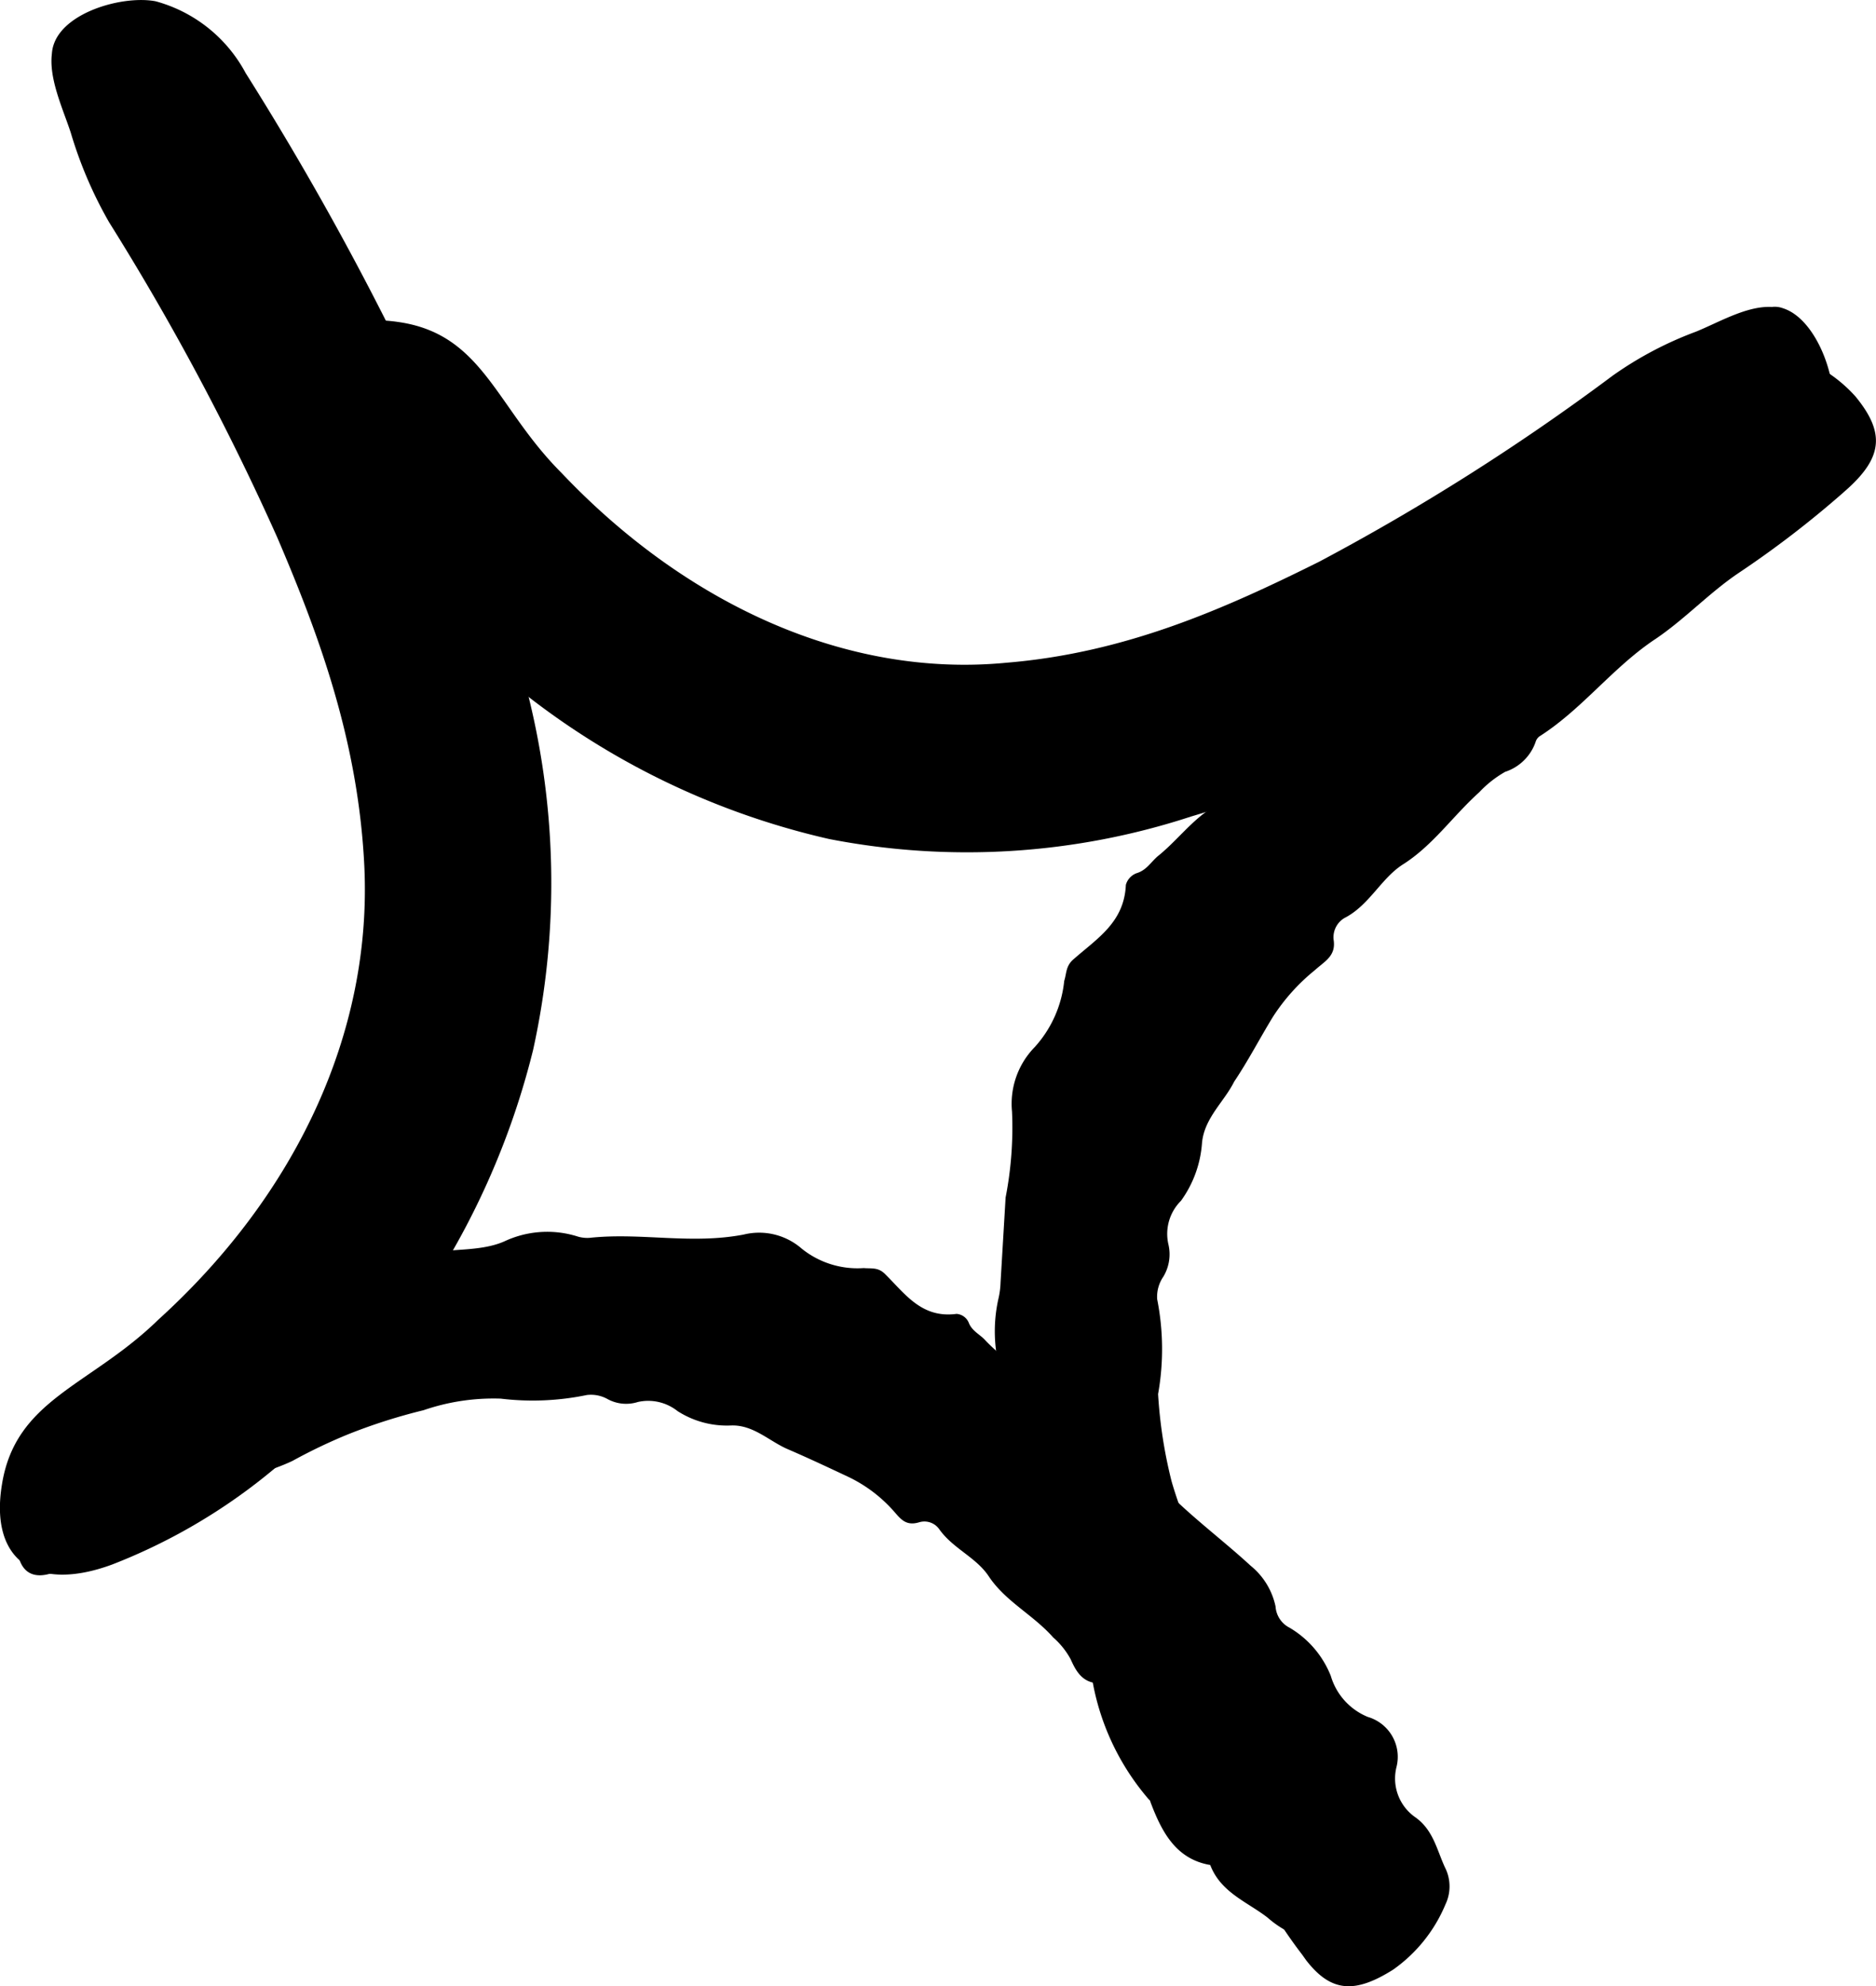 <svg xmlns="http://www.w3.org/2000/svg" width="96.053" height="101.671" viewBox="0 0 96.053 101.671">
  <g id="Group_179" data-name="Group 179" transform="translate(-11.522 -11.617)">
    <path id="Path_155" data-name="Path 155" d="M29.869,82.365a40.071,40.071,0,0,0,8.948-17A39.691,39.691,0,0,0,38.4,46.557a78.08,78.08,0,0,0-6.065-16.394A154.057,154.057,0,0,0,24.1,15.358a7.433,7.433,0,0,0-4.615-3.677c-1.6-.3-4.541.492-5.182,2.13a1.806,1.806,0,0,0-.124.551c-.161,1.3.571,2.838.967,4.05a21.475,21.475,0,0,0,1.961,4.581,131.44,131.44,0,0,1,8.61,16.134c2.2,5.133,4.148,10.5,4.458,16.813.41,8.564-3.533,16.869-10.551,23.235-3.5,3.41-7.317,4.056-8.006,8.457-.623,3.84,1.709,5.532,5.663,4.066A29.7,29.7,0,0,0,29.869,82.365Z" transform="translate(0 0)"/>
    <path id="Path_156" data-name="Path 156" d="M15.991,48.341a18.451,18.451,0,0,1,2.8-1.421,22.993,22.993,0,0,1,4.44-2.016c.9-.329,1.813-.565,2.7-.987a27.377,27.377,0,0,1,2.885-1.376,28.945,28.945,0,0,1,3.822-1.217,11.01,11.01,0,0,1,3.956-.592,13.628,13.628,0,0,0,4.4-.185,1.74,1.74,0,0,1,1.078.214,1.986,1.986,0,0,0,1.542.142,2.42,2.42,0,0,1,2.029.466,4.674,4.674,0,0,0,2.736.737c1.152-.045,1.969.817,2.925,1.221,1.038.448,2.042.92,3.046,1.392a7.3,7.3,0,0,1,2.25,1.648c.409.431.656.925,1.418.693a.93.93,0,0,1,1.024.355c.7.994,1.894,1.437,2.54,2.42.865,1.292,2.258,1.951,3.294,3.121a4.04,4.04,0,0,1,.895,1.116c.261.587.582,1.183,1.387,1.23a.454.454,0,0,1,.273.167c1.175,1.947,3.1,3.208,4.283,5.1.8,1.34,1.935,2.438,2.731,3.778,1.025,1.59,2,3.322,3.181,4.849l.194.274c1.283,1.664,2.508,1.722,4.465.489a7.71,7.71,0,0,0,2.677-3.34,2.139,2.139,0,0,0,.03-1.772c-.47-.954-.618-2.033-1.616-2.715a2.418,2.418,0,0,1-.924-2.537,2.127,2.127,0,0,0-1.461-2.568,3.261,3.261,0,0,1-1.9-2.1,5,5,0,0,0-2.11-2.468,1.315,1.315,0,0,1-.719-1.086,3.648,3.648,0,0,0-1.272-2.084c-1.927-1.774-4.114-3.261-5.7-5.429a7.572,7.572,0,0,0-4.254-2.441c-.351-.06-.551-.124-.7-.481-.552-1.359-1.926-2.135-2.923-3.178-.277-.318-.7-.481-.866-.93a.735.735,0,0,0-.619-.437c-1.787.238-2.628-1.02-3.659-2.038-.36-.363-.707-.271-1.092-.307A4.548,4.548,0,0,1,52,33.053a3.316,3.316,0,0,0-2.98-.718c-2.677.508-5.165-.1-7.767.154a1.709,1.709,0,0,1-.771-.071,5.166,5.166,0,0,0-3.721.27c-1.3.562-2.915.317-4.3.683l-2.99.576a4.046,4.046,0,0,0-2.4,1.339,4.443,4.443,0,0,1-3.163,1.419c-2.272.427-4.583,1.088-6.234,2.825-.034.024-.078.107-.113.132-1.418.542-2.582,1.368-2.734,2.968-1.29.5-1.529,1.908-2.212,2.907A4.609,4.609,0,0,0,11.8,48.02c.034,1.572.784,2.121,2.152,1.511A8.765,8.765,0,0,0,15.991,48.341Z" transform="translate(0.57 42.481)"/>
    <path id="Path_157" data-name="Path 157" d="M45,94.556c-.67-1.018-.974-2.244-1.551-3.276-.922-1.663-1.463-3.442-2.223-5.167-.368-1.026-.608-2.092-1.034-3.128-.441-1.129-1.3-2.118-1.575-3.31-.381-1.481-1.015-2.884-1.43-4.34a24.093,24.093,0,0,1-.688-4.454,13.1,13.1,0,0,0-.047-4.858,1.817,1.817,0,0,1,.316-1.151,2.219,2.219,0,0,0,.255-1.674,2.389,2.389,0,0,1,.647-2.209,5.733,5.733,0,0,0,1.079-2.979c.126-1.273,1.14-2.1,1.646-3.123.726-1.081,1.311-2.217,1.979-3.308a10.11,10.11,0,0,1,2.156-2.4c.5-.457,1.086-.719.957-1.554a1.144,1.144,0,0,1,.551-1.111c1.286-.655,1.887-2.058,3.031-2.767,1.521-.976,2.527-2.462,3.879-3.678a5.585,5.585,0,0,1,1.322-1.04,2.461,2.461,0,0,0,1.553-1.513.557.557,0,0,1,.2-.3c2.2-1.4,3.766-3.546,5.938-4.984,1.5-1.01,2.752-2.363,4.249-3.373a51.351,51.351,0,0,0,5.335-4.092l.284-.253c1.782-1.624,1.875-2.874.377-4.7a7.351,7.351,0,0,0-3.746-2.234,2.344,2.344,0,0,0-1.9.218c-.973.587-2.141.9-2.843,2.016a2.678,2.678,0,0,1-2.679,1.231A2.493,2.493,0,0,0,58.3,22.781a3.879,3.879,0,0,1-2.234,2.15,5.927,5.927,0,0,0-2.683,2.315,1.369,1.369,0,0,1-1.155.767,4.268,4.268,0,0,0-2.255,1.393c-2.018,1.946-3.7,4.371-6.157,5.91a8.6,8.6,0,0,0-3.042,4.422c-.094.376-.193.6-.574.716-1.549.429-2.5,1.925-3.715,2.892-.353.3-.574.716-1.082.87a.888.888,0,0,0-.554.6c-.085,1.913-1.459,2.734-2.664,3.794-.421.35-.364.721-.492,1.121a5.937,5.937,0,0,1-1.51,3.388,4.147,4.147,0,0,0-1.163,3.3,18.672,18.672,0,0,1-.328,4.4l-.259,4.354a4.184,4.184,0,0,1-.115.854,7.64,7.64,0,0,0,.274,4.233,47.644,47.644,0,0,1,.769,4.86,25.171,25.171,0,0,0,.667,3.336,5.633,5.633,0,0,0,1.382,2.675,7.01,7.01,0,0,1,1.6,3.5,12.666,12.666,0,0,0,2.974,6.952c.048.068.107.078.121.171.581,1.545,1.308,2.934,3.064,3.233.542,1.418,1.907,1.891,2.944,2.7a5.16,5.16,0,0,0,2.563,1.22c1.649.22,2.233-.554,1.57-2.143A21.324,21.324,0,0,0,45,94.556Z" transform="translate(34.318 12.098)"/>
    <path id="Path_158" data-name="Path 158" d="M26.426,35.477a39.4,39.4,0,0,0,16.9,8.508,36.883,36.883,0,0,0,18.54-1.152,70.675,70.675,0,0,0,8.255-3.023c2.514-1.319,5.149-2.467,7.541-3.958a147.187,147.187,0,0,0,13.857-9.208c1.62-1.2,3.051-2.884,3.2-4.846.152-1.6-.9-4.46-2.556-4.983a1.191,1.191,0,0,0-.561-.065c-1.284-.068-2.693.777-3.89,1.265a18.5,18.5,0,0,0-4.269,2.255,115.921,115.921,0,0,1-15.025,9.522c-4.87,2.424-9.921,4.667-16,5.169-8.238.8-16.47-3.044-22.8-9.725-3.372-3.375-4-7.1-8.355-7.717-3.791-.555-5.532,1.709-4.067,5.663A28.226,28.226,0,0,0,26.426,35.477Z" transform="translate(10.645 10.58)"/>
  </g>
</svg>
